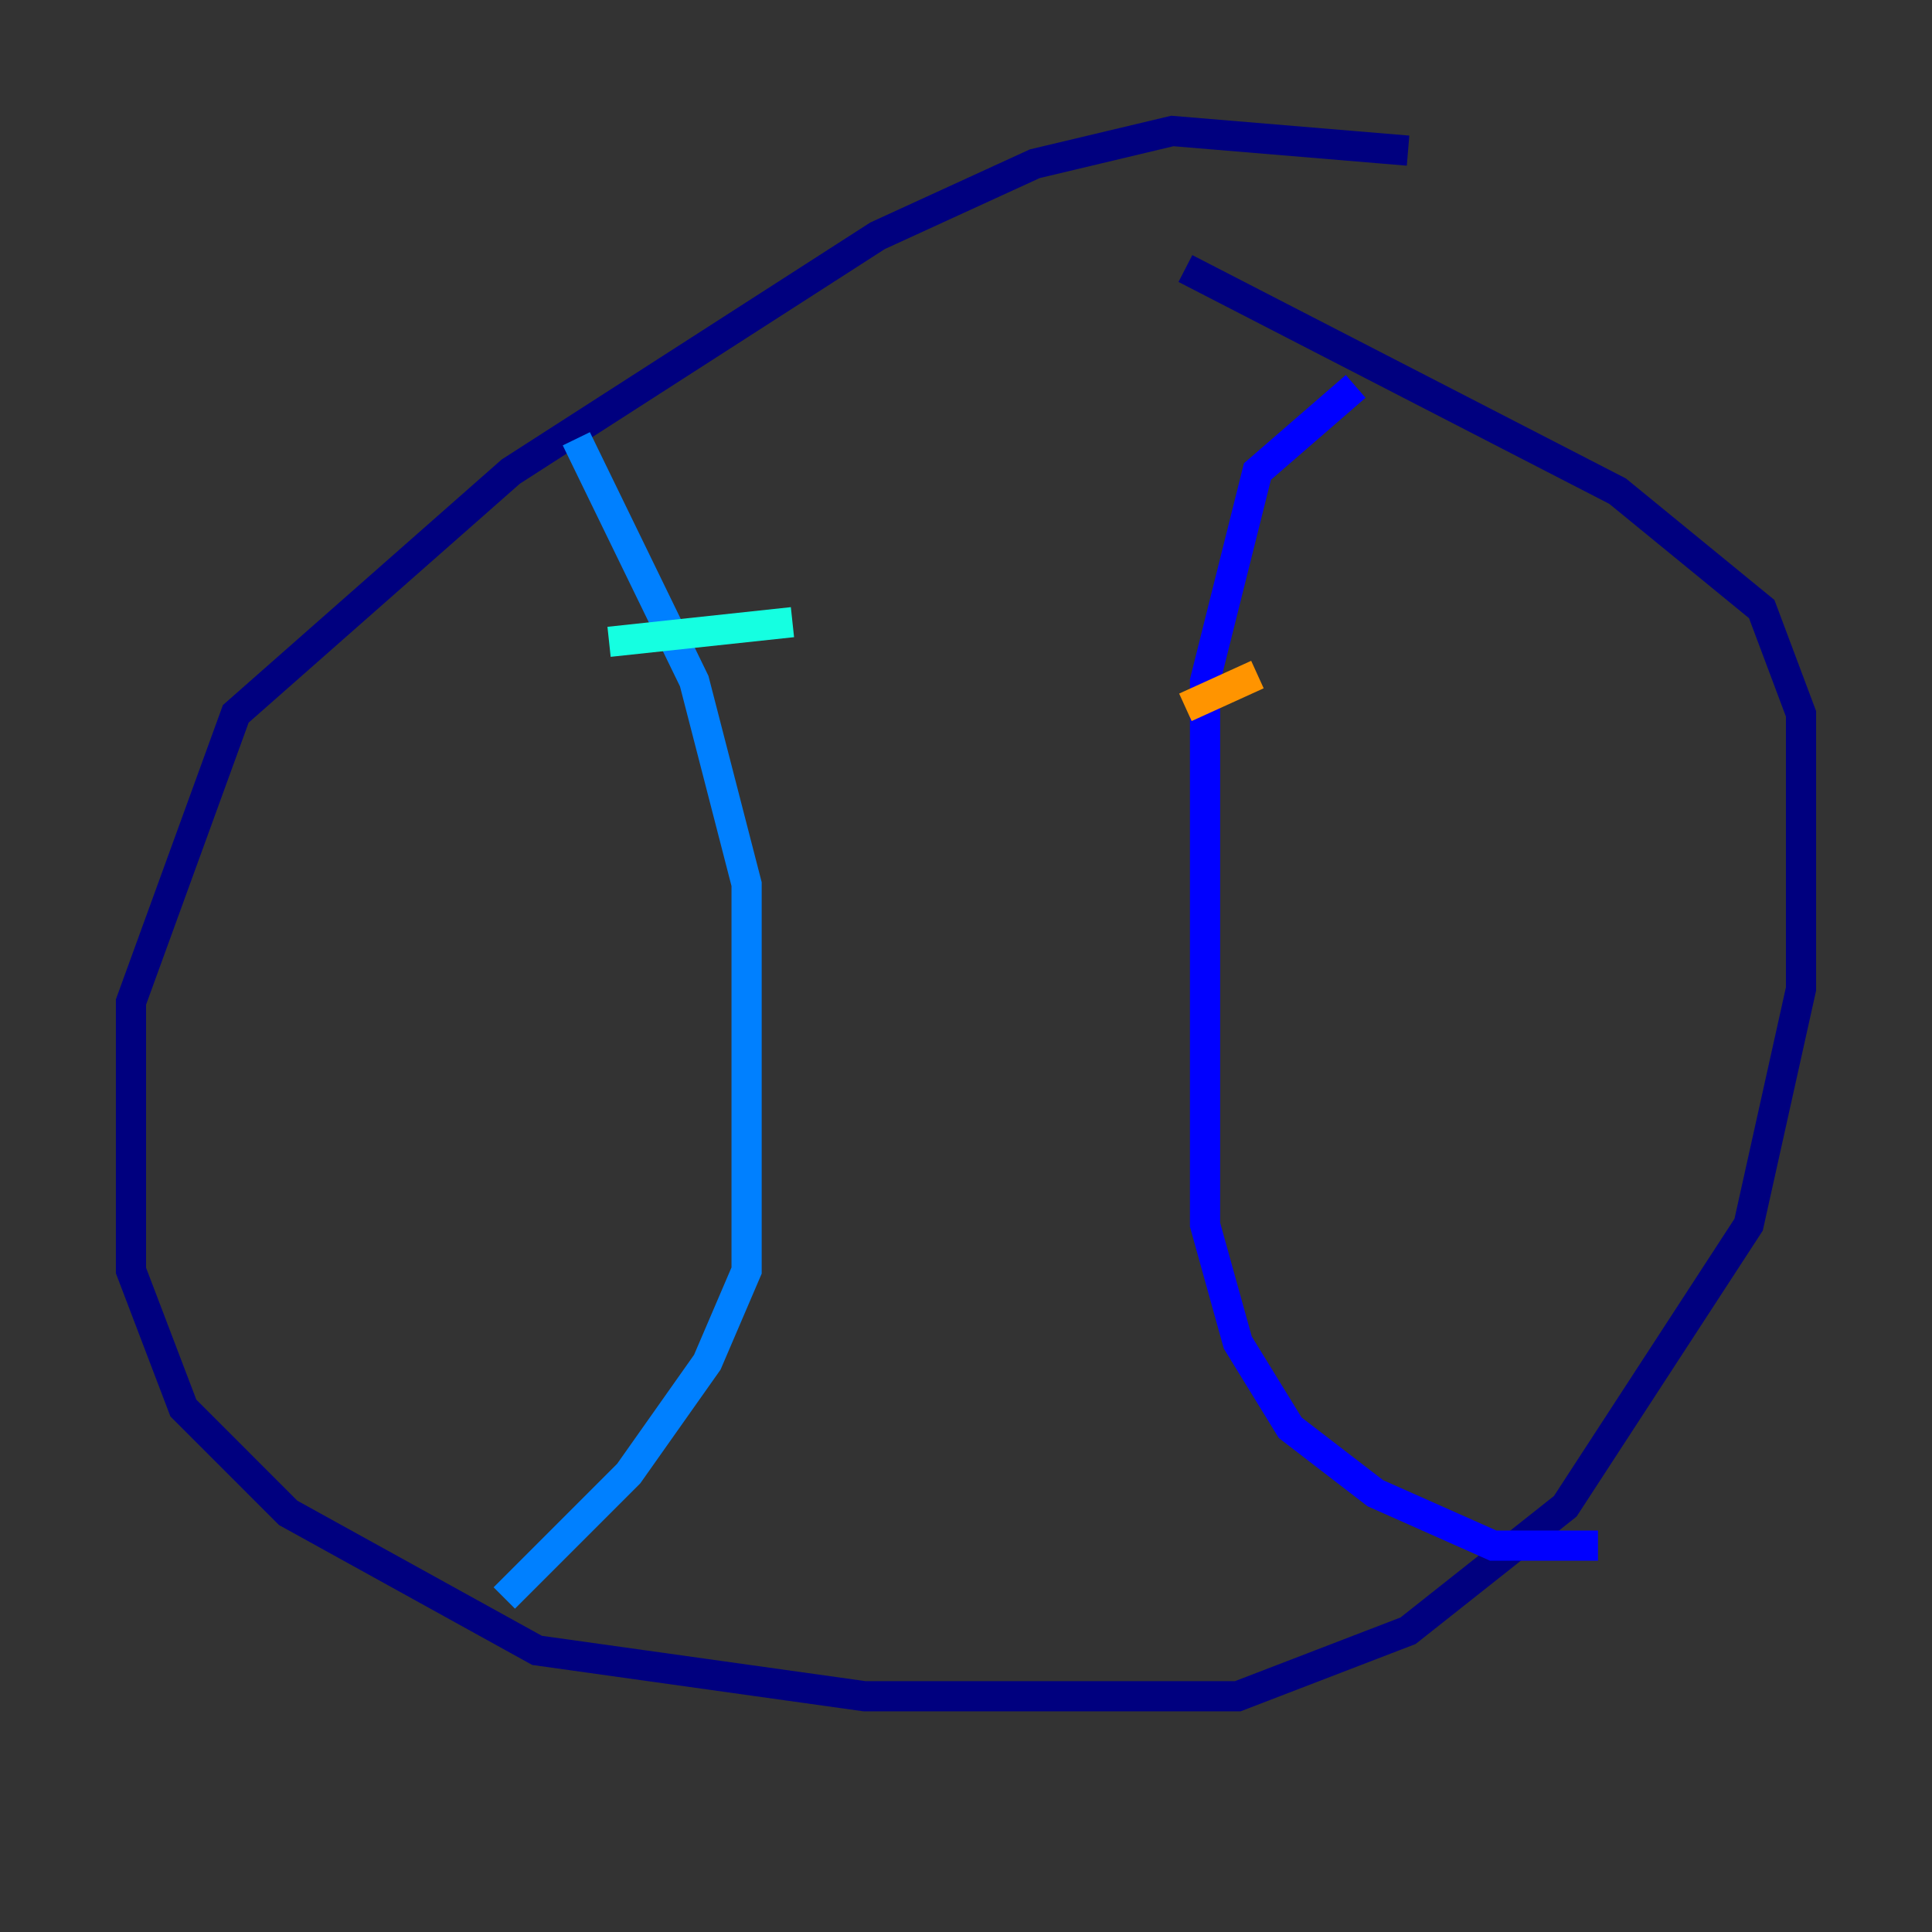 <?xml version="1.0" encoding="utf-8" ?>
<svg baseProfile="tiny" height="128" version="1.2" viewBox="0,0,128,128" width="128" xmlns="http://www.w3.org/2000/svg" xmlns:ev="http://www.w3.org/2001/xml-events" xmlns:xlink="http://www.w3.org/1999/xlink"><rect x="0" y="0" width="128" height="128" fill="#333333" stroke="none"/><defs /><polyline fill="none" points="93.288,9.98 77.668,8.678 68.556,10.848 58.142,15.62 33.844,31.241 15.62,47.295 8.678,66.386 8.678,84.176 12.149,93.288 19.091,100.231 35.58,109.342 57.275,112.38 82.007,112.38 93.288,108.041 103.702,99.797 115.851,81.139 119.322,65.519 119.322,47.295 116.719,40.352 107.173,32.542 78.536,17.79" stroke="#00007f" stroke-width="2" /><polyline fill="none" points="89.817,25.6 83.308,31.241 79.837,45.125 79.837,81.139 82.007,88.949 85.478,94.59 91.119,98.929 98.929,102.4 105.871,102.4" stroke="#0000ff" stroke-width="2" /><polyline fill="none" points="38.183,29.071 45.993,45.125 49.464,58.576 49.464,84.176 46.861,90.251 41.654,97.627 33.41,105.871" stroke="#0080ff" stroke-width="2" /><polyline fill="none" points="40.352,42.522 52.502,41.22" stroke="#15ffe1" stroke-width="2" /><polyline fill="none" points="43.824,57.275 43.824,57.275" stroke="#7cff79" stroke-width="2" /><polyline fill="none" points="44.691,78.536 44.691,78.536" stroke="#e4ff12" stroke-width="2" /><polyline fill="none" points="78.536,46.861 83.308,44.691" stroke="#ff9400" stroke-width="2" /><polyline fill="none" points="72.027,64.217 72.027,64.217" stroke="#ff1d00" stroke-width="2" /><polyline fill="none" points="79.837,86.78 79.837,86.78" stroke="#7f0000" stroke-width="2" /></svg>